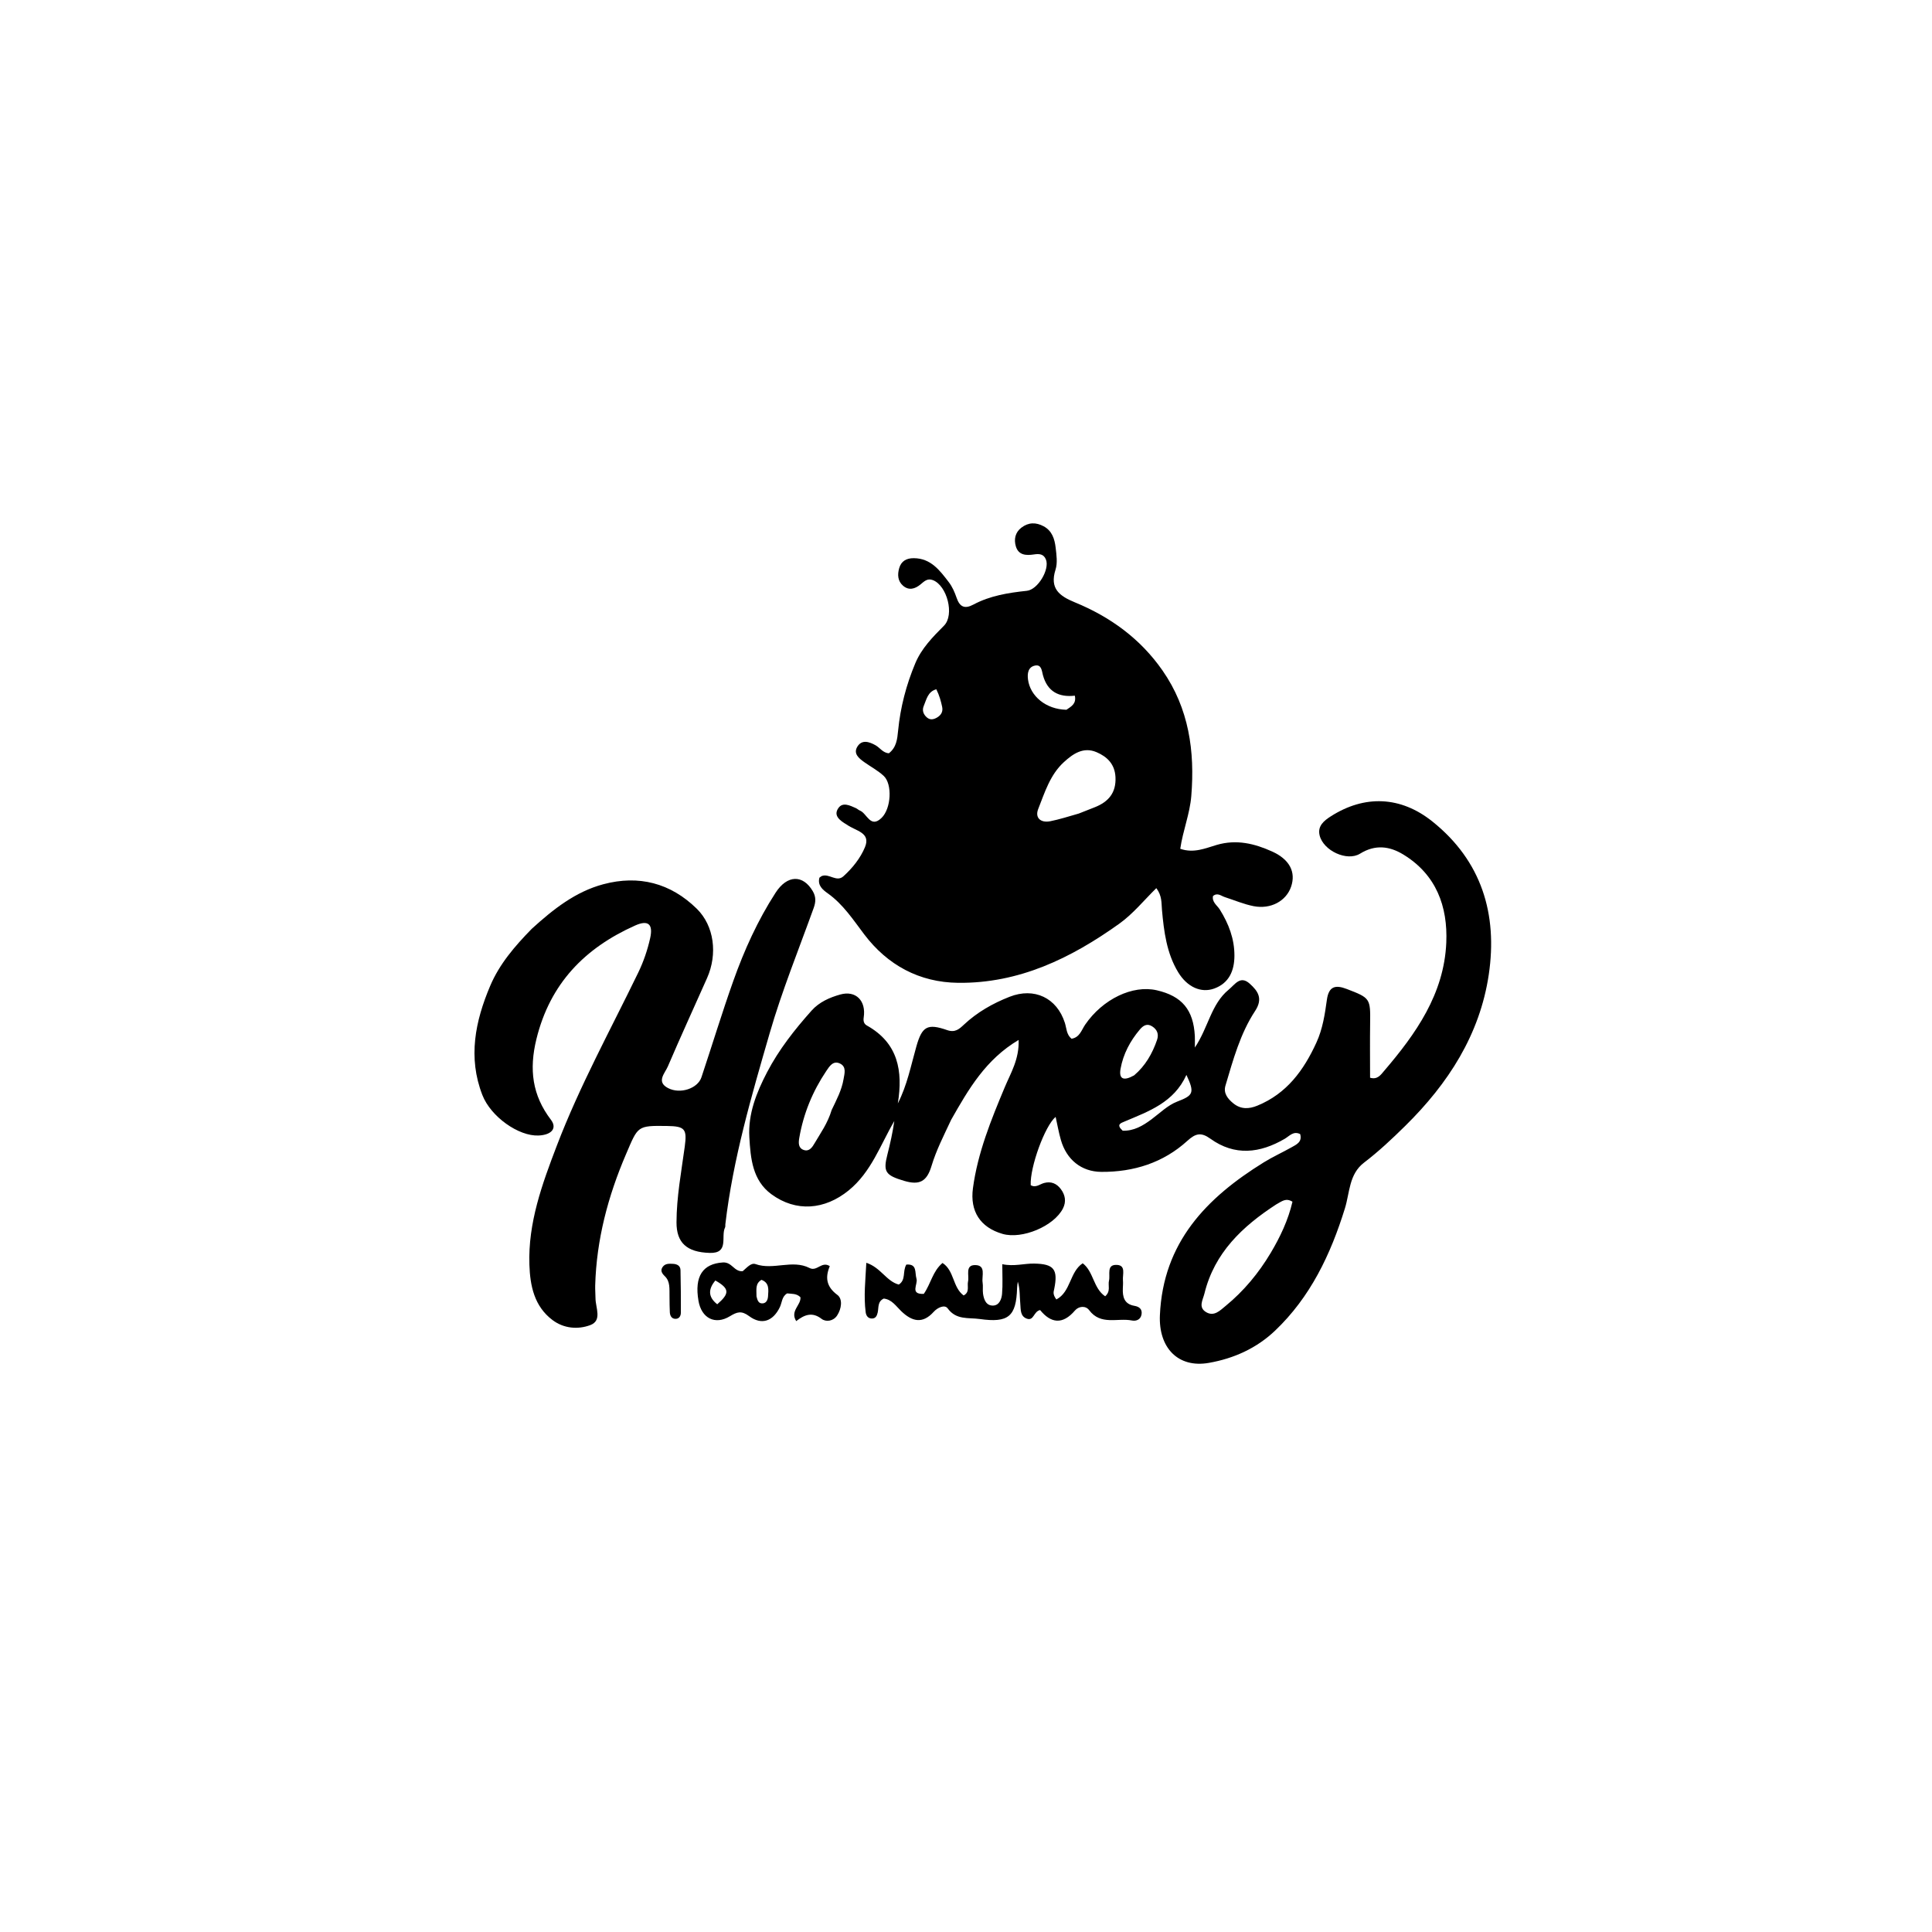 <svg version="1.1" id="Layer_1" xmlns="http://www.w3.org/2000/svg" xmlns:xlink="http://www.w3.org/1999/xlink" x="0px" y="0px"
	 width="100%" viewBox="0 0 608 608" enable-background="new 0 0 608 608" xml:space="preserve">
<path fill="#000000" opacity="1" stroke="none" 
	d="
M299.344,352.366 
	C297.004,357.367 294.643,361.951 293.154,366.913 
	C291.678,371.827 289.395,373.052 284.551,371.622 
	C278.58,369.86 277.886,368.722 279.27,363.31 
	C280.156,359.846 280.928,356.354 281.439,352.78 
	C277.013,360.369 274.193,368.833 267.072,374.628 
	C259.547,380.751 250.517,381.515 242.765,375.827 
	C236.785,371.439 236.205,364.523 235.818,357.87 
	C235.39,350.513 238.077,343.801 241.397,337.434 
	C245.11,330.314 250.068,324.019 255.404,318.039 
	C257.815,315.337 261.1,313.903 264.431,312.972 
	C269.33,311.603 272.614,314.941 271.809,320.18 
	C271.627,321.365 271.892,322.217 272.805,322.728 
	C282.672,328.245 284.195,337.055 282.545,347.24 
	C285.491,341.524 286.67,335.314 288.39,329.283 
	C290.173,323.029 291.822,321.996 298.077,324.177 
	C300.575,325.048 301.883,323.828 303.317,322.484 
	C307.515,318.547 312.4,315.774 317.72,313.685 
	C325.467,310.642 332.607,314.003 335.12,321.916 
	C335.659,323.613 335.592,325.56 337.205,326.891 
	C339.79,326.496 340.353,324.133 341.512,322.445 
	C347.017,314.425 356.411,309.882 364.042,311.642 
	C371.975,313.471 375.573,317.786 376.015,326.029 
	C376.065,326.961 376.022,327.898 376.022,329.66 
	C380.288,323.318 381.108,316.018 386.657,311.453 
	C388.665,309.801 390.309,306.88 393.281,309.553 
	C395.841,311.856 397.562,314.225 394.984,318.145 
	C390.294,325.275 388.06,333.549 385.647,341.665 
	C384.944,344.03 386.377,345.816 388.155,347.247 
	C390.5,349.134 393.024,349.04 395.679,347.954 
	C404.927,344.17 410.279,336.838 414.281,328.084 
	C416.258,323.761 416.935,319.206 417.569,314.641 
	C418.167,310.34 420.275,309.87 423.837,311.239 
	C431.205,314.07 431.291,314.176 431.179,322.048 
	C431.098,327.763 431.163,333.48 431.163,339.156 
	C433.483,339.865 434.542,338.228 435.525,337.08 
	C445.595,325.328 454.447,312.802 455.146,296.661 
	C455.641,285.263 451.989,275.265 441.662,268.94 
	C437.309,266.273 432.793,265.684 428.014,268.645 
	C423.893,271.197 416.453,267.703 415.284,262.895 
	C414.57,259.962 416.645,258.279 418.793,256.905 
	C429.397,250.121 440.761,250.508 450.771,258.521 
	C466.29,270.944 471.337,287.7 468.517,306.694 
	C465.708,325.616 455.739,341.009 442.259,354.287 
	C438.112,358.372 433.892,362.349 429.26,365.882 
	C424.509,369.505 424.777,375.324 423.247,380.264 
	C418.753,394.774 412.397,408.178 401.239,418.782 
	C395.438,424.294 388.303,427.517 380.419,428.898 
	C370.689,430.603 364.573,424.09 365.02,413.893 
	C366.025,390.983 379.673,376.957 397.702,365.8 
	C400.526,364.053 403.577,362.677 406.474,361.043 
	C408.017,360.172 409.865,359.379 409.166,356.9 
	C407.035,355.821 405.781,357.521 404.291,358.389 
	C396.478,362.941 388.576,363.867 380.893,358.341 
	C377.975,356.243 376.247,356.666 373.661,359.02 
	C366.063,365.934 356.757,368.852 346.611,368.789 
	C340.24,368.749 335.624,364.873 333.861,358.754 
	C333.178,356.384 332.757,353.939 332.207,351.484 
	C328.817,354.302 324.092,367.321 324.364,372.974 
	C325.946,373.905 327.2,372.658 328.572,372.288 
	C330.798,371.688 332.529,372.456 333.835,374.193 
	C335.239,376.058 335.602,378.151 334.512,380.3 
	C331.676,385.888 321.656,390.086 315.502,388.306 
	C308.48,386.276 305.204,381.18 306.184,373.924 
	C307.693,362.748 311.89,352.438 316.201,342.14 
	C318.081,337.648 320.784,333.331 320.559,327.27 
	C310.202,333.415 304.831,342.705 299.344,352.366 
M401.564,379.066 
	C391.005,385.946 382.186,394.221 379.039,407.068 
	C378.541,409.1 377.023,411.386 379.534,412.912 
	C382.048,414.441 383.95,412.415 385.701,410.979 
	C391.42,406.289 396.11,400.627 399.869,394.324 
	C402.87,389.295 405.405,383.941 406.741,378.18 
	C404.638,376.89 403.45,378.038 401.564,379.066 
M261.726,349.317 
	C263.219,346.18 264.878,343.105 265.463,339.62 
	C265.762,337.836 266.448,335.742 264.386,334.715 
	C262.211,333.632 261.024,335.565 260.038,337.032 
	C255.73,343.443 252.847,350.457 251.533,358.088 
	C251.27,359.619 251.183,361.3 252.941,361.896 
	C254.723,362.5 255.668,360.959 256.402,359.697 
	C258.233,356.553 260.426,353.59 261.726,349.317 
M356.914,338.409 
	C360.433,335.421 362.637,331.579 364.117,327.275 
	C364.743,325.455 364.166,324 362.576,322.99 
	C360.967,321.968 359.754,322.748 358.7,323.997 
	C355.652,327.606 353.482,331.686 352.64,336.337 
	C352.051,339.591 353.576,340.284 356.914,338.409 
M353.314,355.835 
	C356.837,355.939 359.646,354.281 362.35,352.272 
	C364.991,350.309 367.468,347.83 370.443,346.68 
	C375.453,344.745 376.075,344.019 373.365,338.275 
	C369.439,346.959 361.52,349.72 353.91,352.936 
	C352.727,353.436 351.151,353.881 353.314,355.835 
z"/>
<path fill="#000000" opacity="1" stroke="none" 
	d="
M266.526,259.536 
	C264.239,258.188 262.185,256.658 263.852,254.28 
	C265.223,252.324 267.494,253.5 269.335,254.311 
	C269.788,254.51 270.157,254.906 270.613,255.087 
	C272.857,255.977 273.913,260.803 277.427,257.393 
	C280.473,254.438 280.862,246.749 278.105,244.178 
	C276.301,242.496 274.04,241.308 272.009,239.863 
	C270.325,238.665 268.461,237.185 269.801,234.987 
	C271.219,232.661 273.495,233.4 275.516,234.525 
	C276.926,235.309 277.849,236.94 279.736,237.053 
	C282.117,235.192 282.373,232.622 282.636,229.916 
	C283.349,222.59 285.196,215.516 288.044,208.731 
	C290.019,204.023 293.527,200.465 297.077,196.897 
	C300.451,193.506 298.05,184.277 293.574,182.564 
	C291.798,181.885 290.797,183.018 289.63,183.962 
	C287.926,185.34 286.027,185.908 284.19,184.327 
	C282.475,182.849 282.404,180.778 282.981,178.781 
	C283.613,176.594 285.244,175.653 287.531,175.66 
	C292.95,175.675 295.767,179.53 298.602,183.227 
	C299.695,184.653 300.454,186.412 301.043,188.13 
	C302.035,191.027 303.598,191.722 306.339,190.255 
	C311.579,187.452 317.325,186.548 323.156,185.926 
	C326.625,185.555 330.4,179.182 329.15,176.068 
	C328.439,174.297 327.017,174.236 325.413,174.477 
	C322.972,174.845 320.522,174.781 319.684,171.92 
	C319.052,169.761 319.442,167.58 321.42,166.061 
	C323.649,164.349 326.014,164.318 328.442,165.625 
	C331.098,167.055 331.892,169.638 332.207,172.304 
	C332.478,174.605 332.849,177.143 332.176,179.259 
	C330.278,185.225 333.382,187.556 338.245,189.551 
	C349.402,194.129 358.902,201.017 365.86,211.03 
	C374.156,222.967 376.056,236.384 374.898,250.531 
	C374.437,256.157 372.242,261.426 371.428,267.117 
	C375.715,268.604 379.391,266.919 382.907,265.894 
	C389.134,264.078 394.806,265.471 400.318,267.96 
	C405.904,270.483 407.857,274.484 406.309,279.036 
	C404.778,283.536 399.932,286.229 394.502,285.165 
	C391.421,284.561 388.47,283.294 385.461,282.324 
	C384.263,281.938 383.14,280.805 381.73,281.983 
	C381.357,283.919 383.04,284.9 383.868,286.226 
	C386.663,290.699 388.492,295.443 388.473,300.778 
	C388.456,305.492 386.779,309.392 382.126,311.09 
	C377.965,312.608 373.579,310.608 370.758,305.944 
	C367.132,299.951 366.282,293.127 365.668,286.306 
	C365.475,284.166 365.737,281.962 363.896,279.494 
	C359.986,283.339 356.58,287.585 352.187,290.724 
	C337.003,301.572 320.69,309.499 301.54,309.293 
	C289.289,309.161 279.285,303.701 271.976,294.052 
	C268.449,289.395 265.322,284.565 260.469,281.116 
	C258.894,279.997 257.218,278.625 257.874,276.205 
	C258.182,275.998 258.427,275.749 258.722,275.647 
	C260.978,274.874 263.296,277.684 265.408,275.777 
	C268.266,273.197 270.767,270.081 272.204,266.603 
	C274.125,261.953 269.302,261.533 266.526,259.536 
M339.472,256.031 
	C341.171,255.362 342.873,254.7 344.569,254.023 
	C348.839,252.319 351.287,249.483 351.041,244.564 
	C350.836,240.468 348.434,238.148 345.1,236.714 
	C340.942,234.926 337.669,237.222 334.791,239.853 
	C330.467,243.808 328.788,249.371 326.732,254.572 
	C325.624,257.378 327.498,259.046 330.554,258.433 
	C333.313,257.88 336.012,257.029 339.472,256.031 
M335.609,223.361 
	C337.054,222.353 338.803,221.538 338.249,218.928 
	C333.183,219.503 329.612,217.626 328.206,212.459 
	C327.84,211.117 327.785,209.026 325.708,209.459 
	C323.541,209.912 323.261,211.919 323.512,213.836 
	C324.195,219.055 329.149,223.244 335.609,223.361 
M294.662,216.915 
	C291.965,217.642 291.561,220.139 290.688,222.21 
	C290.121,223.555 290.598,224.846 291.705,225.79 
	C292.744,226.674 293.86,226.424 294.932,225.779 
	C296.2,225.016 296.812,223.912 296.492,222.434 
	C296.111,220.672 295.656,218.926 294.662,216.915 
z"/>
<path fill="#000000" opacity="1" stroke="none" 
	d="
M167.327,292.313 
	C174.163,286.084 181.151,280.595 189.878,278.265 
	C200.997,275.298 211.019,277.873 219.277,285.98 
	C224.756,291.358 225.882,300.211 222.512,307.802 
	C218.396,317.075 214.157,326.294 210.167,335.62 
	C209.261,337.738 206.415,340.442 210.247,342.425 
	C214.097,344.418 219.572,342.531 220.738,339.036 
	C224.103,328.947 227.198,318.763 230.756,308.743 
	C234.207,299.025 238.458,289.622 244.08,280.933 
	C247.746,275.268 252.712,275.186 255.797,280.483 
	C256.811,282.225 256.75,283.837 256.077,285.707 
	C251.352,298.833 246.079,311.807 242.205,325.184 
	C236.483,344.941 230.673,364.739 228.265,385.29 
	C228.226,385.621 228.314,386.004 228.176,386.279 
	C226.773,389.076 229.575,394.472 223.355,394.291 
	C216.07,394.08 212.878,391.056 212.896,384.663 
	C212.92,376.632 214.417,368.764 215.489,360.851 
	C216.243,355.286 215.574,354.424 209.883,354.345 
	C200.452,354.213 200.809,354.366 197.024,363.186 
	C191.331,376.455 187.711,390.111 187.308,404.571 
	C187.271,405.9 187.399,407.234 187.404,408.565 
	C187.414,411.547 189.59,415.588 185.736,417.02 
	C181.918,418.438 177.459,418.126 173.858,415.408 
	C168.111,411.069 166.829,404.624 166.602,398.061 
	C166.143,384.819 170.616,372.607 175.25,360.491 
	C182.436,341.703 192.126,324.092 200.873,306.036 
	C202.525,302.624 203.784,298.931 204.607,295.229 
	C205.591,290.8 203.969,289.428 199.876,291.258 
	C184.032,298.342 173.091,309.514 168.807,327.01 
	C166.478,336.521 167.483,344.661 173.377,352.393 
	C175.386,355.03 173.624,357.156 169.504,357.344 
	C163.199,357.631 154.447,351.422 151.797,344.598 
	C147.206,332.775 149.547,321.367 154.273,310.229 
	C157.171,303.399 161.945,297.823 167.327,292.313 
z"/>
<path fill="#000000" opacity="1" stroke="none" 
	d="
M290.717,407.181 
	C292.97,403.939 293.514,400.037 296.613,397.456 
	C300.361,399.876 299.755,405.111 303.254,407.678 
	C305.253,406.653 304.31,404.764 304.641,403.283 
	C305.065,401.384 303.642,398.113 306.85,398.12 
	C310.427,398.128 308.892,401.556 309.227,403.608 
	C309.413,404.748 309.2,405.949 309.356,407.097 
	C309.617,409.01 310.359,410.953 312.57,410.861 
	C314.494,410.781 315.214,408.782 315.349,407.171 
	C315.595,404.235 315.419,401.264 315.419,397.84 
	C319.143,398.626 322.257,397.594 325.452,397.648 
	C331.684,397.754 333.036,399.45 331.748,405.705 
	C331.581,406.517 331.213,407.291 332.44,408.943 
	C337.017,406.537 336.605,400.244 340.728,397.555 
	C344.18,400.151 344.043,405.436 347.799,407.942 
	C349.626,406.33 348.626,404.526 349,403.007 
	C349.458,401.144 348.101,397.896 351.491,398.062 
	C354.396,398.204 353.236,401.067 353.389,402.894 
	C353.458,403.719 353.396,404.559 353.359,405.391 
	C353.236,408.13 353.78,410.398 357.016,410.949 
	C358.494,411.201 359.535,411.977 359.241,413.66 
	C358.947,415.347 357.495,415.816 356.196,415.558 
	C351.693,414.667 346.411,417.187 342.759,412.311 
	C341.615,410.782 339.441,411.066 338.289,412.416 
	C334.384,416.988 330.694,416.412 327.324,412.275 
	C325.256,412.712 325.374,415.75 323.173,414.993 
	C320.992,414.242 321.25,412.034 321.086,410.315 
	C320.866,408.019 321.031,405.686 320.302,403.322 
	C320.224,403.985 320.095,404.646 320.077,405.31 
	C319.826,414.357 317.311,416.354 308.334,415.095 
	C304.729,414.589 300.947,415.484 298.223,411.738 
	C297.297,410.465 295.052,411.479 293.839,412.828 
	C290.308,416.754 286.999,415.882 283.589,412.596 
	C281.967,411.032 280.641,408.922 278.109,408.66 
	C276.112,409.613 276.559,411.501 276.212,413.048 
	C275.976,414.098 275.544,414.984 274.306,414.939 
	C273.091,414.896 272.555,413.958 272.426,412.946 
	C271.775,407.873 272.355,402.854 272.633,397.4 
	C277.182,398.883 278.962,403.234 282.848,404.253 
	C285.191,402.753 283.949,400.119 285.225,397.963 
	C288.728,397.682 287.826,400.461 288.425,402.448 
	C288.932,404.131 286.215,407.384 290.717,407.181 
z"/>
<path fill="#000000" opacity="1" stroke="none" 
	d="
M233.71,400.055 
	C235.101,398.881 236.355,397.314 237.776,397.816 
	C243.382,399.797 249.348,396.275 254.774,399.047 
	C257.12,400.245 258.568,396.791 261.133,398.453 
	C259.687,401.921 259.951,404.87 263.517,407.504 
	C265.263,408.792 264.827,411.89 263.442,413.987 
	C262.241,415.807 259.917,416.093 258.551,415.043 
	C255.603,412.778 253.18,413.722 250.564,415.751 
	C248.54,412.511 252.157,410.71 251.896,408.235 
	C250.667,407 249.131,407.205 247.72,407.03 
	C246.02,408.015 246.121,409.909 245.42,411.359 
	C243.278,415.79 239.702,417.121 235.741,414.179 
	C233.329,412.387 231.948,412.849 229.69,414.225 
	C225.015,417.074 220.747,414.821 219.812,409.375 
	C218.478,401.607 221.19,397.707 227.46,397.297 
	C230.381,397.106 230.988,400.244 233.71,400.055 
M225.127,402.971 
	C222.853,405.679 222.785,408.155 225.715,410.455 
	C229.663,407.028 229.626,405.538 225.127,402.971 
M238.071,407.98 
	C238.353,409.112 238.656,410.375 240.159,410.157 
	C241.254,409.998 241.639,408.933 241.704,407.931 
	C241.835,405.884 242.171,403.691 239.626,402.768 
	C237.681,403.933 238.058,405.668 238.071,407.98 
z"/>
<path fill="#000000" opacity="1" stroke="none" 
	d="
M210.698,408.115 
	C210.643,405.556 210.966,403.315 209.224,401.626 
	C208.302,400.733 207.702,399.805 208.59,398.636 
	C209.384,397.592 210.614,397.675 211.774,397.729 
	C213.06,397.788 214.121,398.317 214.154,399.711 
	C214.26,404.161 214.275,408.613 214.268,413.064 
	C214.266,414.139 213.732,415.073 212.53,415.039 
	C211.356,415.006 210.862,414.067 210.798,412.998 
	C210.711,411.517 210.724,410.031 210.698,408.115 
z"/>
</svg>